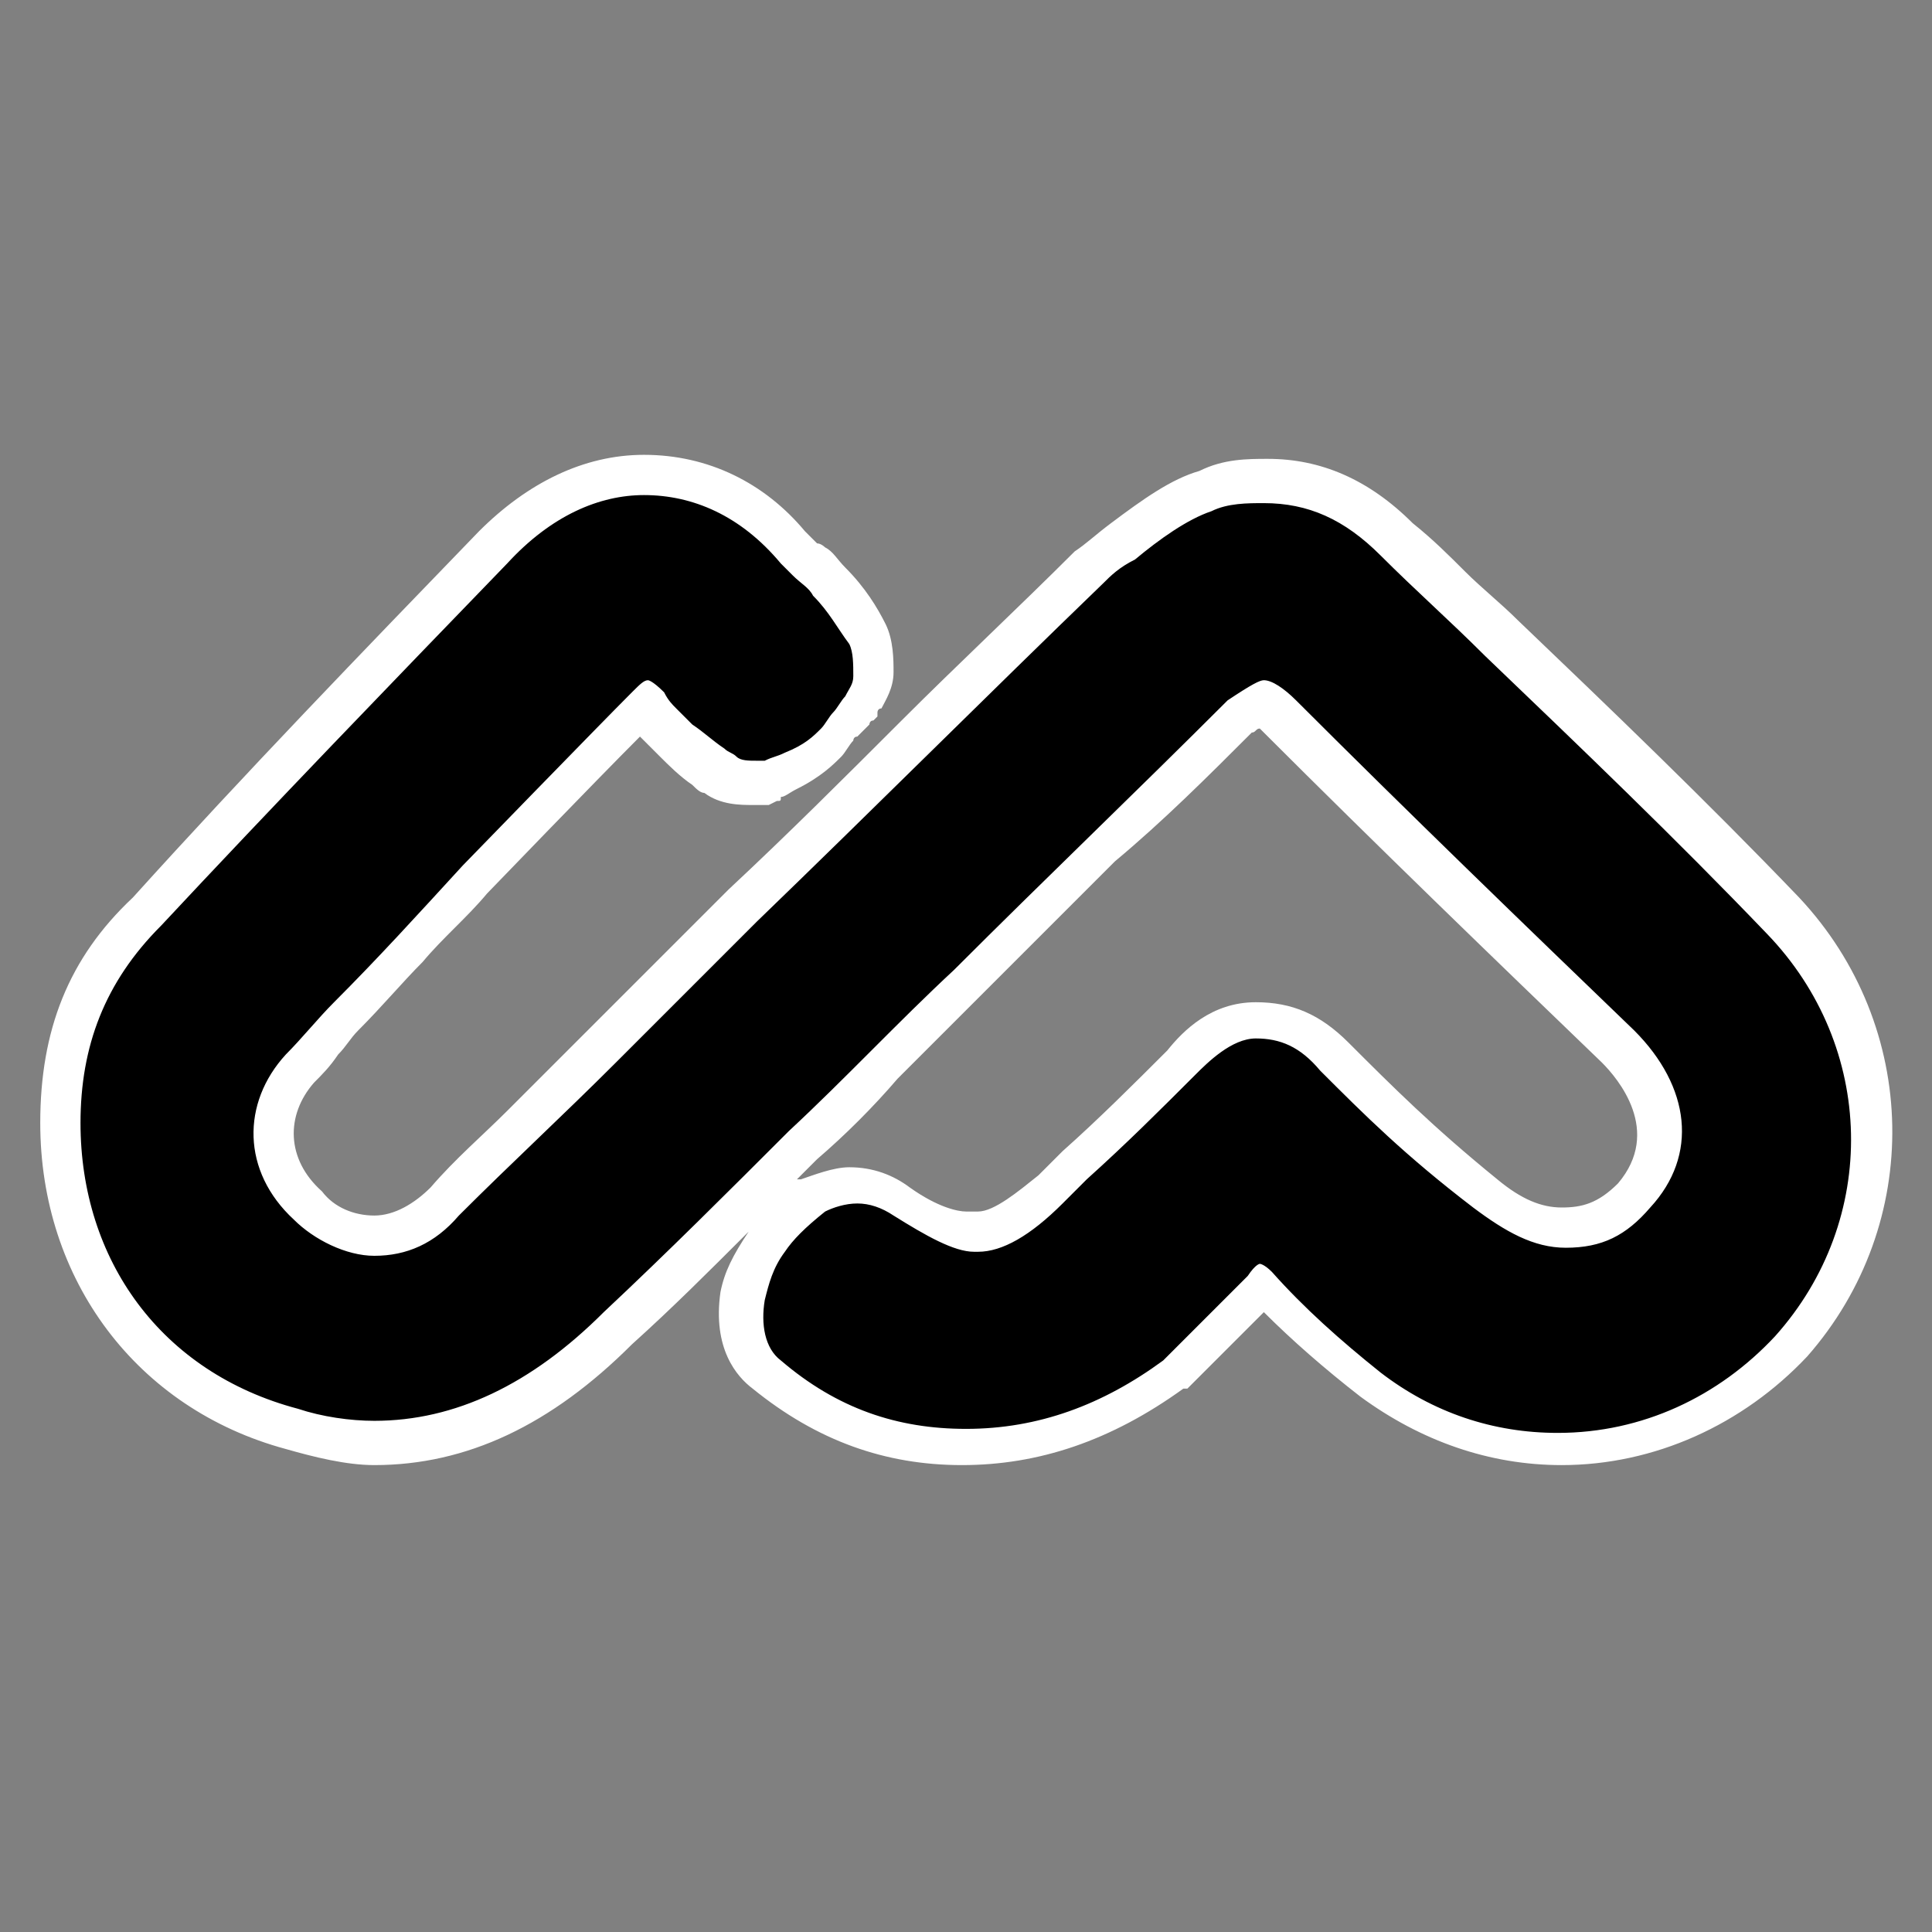<?xml version="1.0" encoding="utf-8"?>
<!-- Generator: Adobe Illustrator 25.4.0, SVG Export Plug-In . SVG Version: 6.00 Build 0)  -->
<svg version="1.1" id="Layer_1" xmlns="http://www.w3.org/2000/svg" xmlns:xlink="http://www.w3.org/1999/xlink" x="0px" y="0px"
	 viewBox="0 0 48 48" style="enable-background:new 0 0 48 48;" xml:space="preserve">
<rect x="0" y="0" width="48" height="48" fill="#808080" stroke="none"/>
<style type="text/css">
	.st0{fill:#FFFFFF;}
</style>
<g>
	<g>
		<path d="M38.7,36c-1.7,0-3.3-0.6-4.7-1.6c-1.1-0.8-2-1.7-2.7-2.4l-1.1,1.1l-1,1c-1.8,1.3-3.5,1.9-5.3,1.9c-1.9,0-3.5-0.6-4.9-1.8
			c-0.4-0.3-0.8-0.9-0.6-2c0.1-0.5,0.2-0.9,0.6-1.4c0.2-0.3,0.6-0.7,1.1-1.1c0.3-0.2,0.7-0.3,1.1-0.3c0.5,0,0.9,0.2,1.2,0.5
			c0.6,0.4,1.3,0.7,1.7,0.7h0.1c0.4,0,0.9-0.3,1.8-1.1l0.6-0.6c1-0.9,1.8-1.7,2.7-2.6c0.4-0.4,1-1,1.9-1c0.8,0,1.3,0.3,2,0.9
			c1,1,2.1,2.1,3.7,3.4c0.7,0.6,1.3,0.9,1.9,0.9c0.7,0,1.2-0.2,1.8-0.8c1-1,0.8-2.5-0.4-3.7c-2.7-2.6-5.6-5.4-8.4-8.2
			c-0.2-0.2-0.3-0.3-0.4-0.4c-0.1,0-0.2,0.2-0.5,0.4c-1.1,1.1-2.2,2.2-3.3,3.3c-1.1,1.1-2.3,2.2-3.4,3.3c-0.7,0.7-1.4,1.3-2,2
			c-0.7,0.7-1.4,1.4-2.1,2c-1.5,1.5-3,3-4.6,4.5c-1.9,1.9-3.9,2.8-6,2.8c-0.7,0-1.4-0.1-2.1-0.3c-3.5-0.9-5.7-3.9-5.7-7.6
			c0-2.1,0.7-3.8,2.2-5.3c2.8-3,5.7-6,8.6-9c1.2-1.2,2.5-1.8,3.8-1.8c1.4,0,2.7,0.7,3.8,1.9l0.3,0.3c0.1,0.1,0.1,0.1,0.2,0.2
			c0.1,0.1,0.3,0.2,0.4,0.4c0.5,0.5,0.7,0.8,0.9,1.3c0.2,0.3,0.2,0.7,0.2,1c0,0.3-0.1,0.5-0.2,0.6l-0.1,0.2l-0.1,0.1
			c0,0-0.1,0.1-0.1,0.1c-0.1,0.1-0.2,0.2-0.2,0.3c0,0-0.1,0.1-0.1,0.1c-0.1,0.1-0.2,0.2-0.2,0.3c-0.2,0.2-0.5,0.5-1,0.7
			c-0.1,0.1-0.2,0.1-0.3,0.1c-0.1,0-0.1,0-0.2,0.1l-0.1,0.1h-0.3c-0.3,0-0.6,0-0.9-0.3c-0.1,0-0.2-0.1-0.3-0.2
			c-0.3-0.2-0.5-0.4-0.8-0.6L16.4,18c-0.1-0.1-0.2-0.2-0.4-0.5c0,0,0,0,0,0c0,0,0,0-0.1,0.1c-0.8,0.8-4.2,4.3-4.2,4.3
			c-0.5,0.6-1.1,1.1-1.6,1.7c-0.5,0.6-1.1,1.1-1.6,1.7C8.3,25.5,8.2,25.7,8,26c-0.2,0.2-0.4,0.4-0.6,0.7c-0.9,1-0.8,2.4,0.2,3.4
			c0.5,0.5,1.1,0.7,1.7,0.7c0.6,0,1.3-0.3,1.8-0.8c0.7-0.7,1.3-1.3,2-1.9c0.6-0.6,1.3-1.2,1.9-1.9l3.5-3.5c1.5-1.4,2.9-2.8,4.3-4.2
			c1.4-1.4,2.9-2.8,4.3-4.2c0.2-0.2,0.5-0.5,0.8-0.7c0.7-0.6,1.4-1,2.1-1.2c0.5-0.2,1-0.2,1.4-0.2c1.2,0,2.3,0.5,3.3,1.4
			c0.4,0.4,0.9,0.8,1.3,1.2c0.4,0.4,0.9,0.8,1.3,1.2c2.3,2.2,4.7,4.5,7,6.9c2.9,3,3,7.6,0.2,10.7C43,35.1,40.9,36,38.7,36z"/>
		<path class="st0" d="M16,12.3c1.2,0,2.4,0.5,3.4,1.7l0.3,0.3c0.2,0.2,0.4,0.3,0.5,0.5c0.4,0.4,0.6,0.8,0.9,1.2
			c0.1,0.2,0.1,0.5,0.1,0.8c0,0.2-0.1,0.3-0.2,0.5c-0.1,0.1-0.2,0.3-0.3,0.4c-0.1,0.1-0.2,0.3-0.3,0.4c-0.2,0.2-0.4,0.4-0.9,0.6
			c-0.2,0.1-0.3,0.1-0.5,0.2c-0.1,0-0.1,0-0.2,0c-0.2,0-0.4,0-0.5-0.1c-0.1-0.1-0.2-0.1-0.3-0.2c-0.3-0.2-0.5-0.4-0.8-0.6
			c-0.1-0.1-0.4-0.4-0.4-0.4c-0.1-0.1-0.2-0.2-0.3-0.4c-0.3-0.3-0.4-0.3-0.4-0.3c-0.1,0-0.2,0.1-0.4,0.3c-0.8,0.8-4.2,4.3-4.2,4.3
			c-1.1,1.2-2.1,2.3-3.2,3.4c-0.4,0.4-0.8,0.9-1.2,1.3c-1.1,1.2-1.1,2.9,0.2,4.1c0.5,0.5,1.3,0.9,2,0.9c0.8,0,1.5-0.3,2.1-1
			c1.3-1.3,2.6-2.5,3.9-3.8l3.5-3.5c2.9-2.8,5.7-5.6,8.6-8.4c0.2-0.2,0.4-0.4,0.8-0.6c0.6-0.5,1.3-1,1.9-1.2
			c0.4-0.2,0.9-0.2,1.3-0.2c1.1,0,2,0.4,2.9,1.3s1.7,1.6,2.6,2.5c2.4,2.3,4.7,4.5,7,6.9c2.7,2.8,2.8,7.1,0.2,10
			c-1.4,1.5-3.3,2.4-5.4,2.4c-1.6,0-3.1-0.5-4.4-1.5c-1-0.8-1.9-1.6-2.7-2.5c-0.2-0.2-0.3-0.2-0.3-0.2s-0.1,0-0.3,0.3
			c-0.8,0.8-1.5,1.5-2.1,2.1c-1.5,1.1-3.1,1.7-4.9,1.7c-1.7,0-3.2-0.5-4.6-1.7c-0.4-0.3-0.5-0.9-0.4-1.5c0.1-0.4,0.2-0.8,0.5-1.2
			c0.2-0.3,0.5-0.6,1-1c0.2-0.1,0.5-0.2,0.8-0.2c0.3,0,0.6,0.1,0.9,0.3c0.8,0.5,1.5,0.9,2,0.9h0.1c0.6,0,1.3-0.4,2.1-1.2l0.6-0.6
			c1-0.9,1.8-1.7,2.7-2.6c0.3-0.3,0.9-0.9,1.5-0.9c0.6,0,1.1,0.2,1.6,0.8c1.1,1.1,2.1,2.1,3.8,3.4c0.8,0.6,1.5,1,2.3,1
			c0.9,0,1.5-0.3,2.1-1c1.2-1.3,1-3-0.4-4.4c-2.7-2.6-5.6-5.4-8.4-8.2c-0.3-0.3-0.6-0.5-0.8-0.5c-0.1,0-0.3,0.1-0.9,0.5
			c-2.3,2.3-4.5,4.4-6.8,6.7c-1.4,1.3-2.7,2.7-4.1,4c-1.5,1.5-3,3-4.6,4.5c-1.8,1.8-3.7,2.7-5.7,2.7c-0.6,0-1.3-0.1-1.9-0.3
			C4,34.1,2,31.3,2,27.9c0-1.9,0.6-3.5,2-4.9c2.8-3,5.7-6,8.6-9C13.7,12.8,14.9,12.3,16,12.3 M16,11.3c-1.5,0-2.9,0.7-4.1,1.9
			c-2.9,3-5.8,6-8.6,9.1C1.7,23.8,1,25.6,1,27.9c0,3.9,2.4,7.1,6.1,8.1c0.7,0.2,1.5,0.4,2.2,0.4c2.3,0,4.4-1,6.4-3
			c1-0.9,1.9-1.8,2.9-2.8c-0.4,0.6-0.6,1-0.7,1.5l0,0l0,0c-0.2,1.4,0.4,2.1,0.8,2.4c1.6,1.3,3.3,1.9,5.2,1.9c1.9,0,3.7-0.6,5.5-1.9
			l0.1,0l0.1-0.1l1.8-1.8c0.7,0.7,1.5,1.4,2.4,2.1c1.5,1.1,3.2,1.7,5,1.7c2.3,0,4.5-1,6.1-2.7c2.9-3.3,2.8-8.2-0.2-11.4
			c-2.3-2.4-4.7-4.7-7-6.9c-0.4-0.4-0.9-0.8-1.3-1.2c-0.4-0.4-0.8-0.8-1.3-1.2c-1.1-1.1-2.3-1.6-3.6-1.6c-0.5,0-1.1,0-1.7,0.3
			c-0.7,0.2-1.4,0.7-2.2,1.3c-0.4,0.3-0.6,0.5-0.9,0.7c-1.4,1.4-2.9,2.8-4.3,4.2c-1.4,1.4-2.8,2.8-4.3,4.2l-3.6,3.6
			c-0.6,0.6-1.3,1.3-1.9,1.9c-0.6,0.6-1.3,1.2-1.9,1.9c-0.4,0.4-0.9,0.7-1.4,0.7c-0.5,0-1-0.2-1.3-0.6c-0.9-0.8-0.9-1.9-0.2-2.7
			c0.2-0.2,0.4-0.4,0.6-0.7c0.2-0.2,0.3-0.4,0.5-0.6c0.6-0.6,1.1-1.2,1.6-1.7c0.5-0.6,1.1-1.1,1.6-1.7c0,0,2.7-2.8,3.8-3.9
			c0,0,0.1,0.1,0.1,0.1l0.4,0.4c0.2,0.2,0.5,0.5,0.8,0.7c0.1,0.1,0.2,0.2,0.3,0.2c0.4,0.3,0.9,0.3,1.2,0.3h0.2h0.2l0.2-0.1
			c0.1,0,0.1,0,0.1-0.1c0.1,0,0.2-0.1,0.4-0.2c0.6-0.3,0.9-0.6,1.1-0.8c0.1-0.1,0.2-0.3,0.3-0.4c0,0,0-0.1,0.1-0.1
			c0.1-0.1,0.2-0.2,0.3-0.3c0,0,0-0.1,0.1-0.1l0.1-0.1l0-0.1c0,0,0-0.1,0.1-0.1c0.1-0.2,0.3-0.5,0.3-0.9c0-0.3,0-0.8-0.2-1.2
			c-0.2-0.4-0.5-0.9-1-1.4c-0.2-0.2-0.3-0.4-0.5-0.5c0,0-0.1-0.1-0.2-0.1l-0.3-0.3C19,12,17.6,11.3,16,11.3L16,11.3z M31.1,18.2
			c0.1,0,0.1-0.1,0.2-0.1c0,0,0.1,0.1,0.1,0.1c2.8,2.8,5.7,5.6,8.4,8.2c0.4,0.4,1.5,1.7,0.4,3c-0.5,0.5-0.9,0.6-1.4,0.6
			c-0.5,0-1-0.2-1.6-0.7c-1.6-1.3-2.6-2.3-3.7-3.4c-0.7-0.7-1.4-1-2.3-1c-1.1,0-1.8,0.7-2.2,1.2c-0.8,0.8-1.7,1.7-2.6,2.5l0,0l0,0
			l-0.6,0.6c-0.5,0.4-1.1,0.9-1.5,0.9H24c-0.2,0-0.7-0.1-1.4-0.6c-0.4-0.3-0.9-0.5-1.5-0.5c-0.4,0-0.9,0.2-1.2,0.3l-0.1,0
			c0.2-0.2,0.3-0.3,0.5-0.5c0.7-0.6,1.4-1.3,2-2c0.7-0.7,1.3-1.3,2-2c1.2-1.2,2.3-2.3,3.4-3.4C28.9,20.4,30,19.3,31.1,18.2
			L31.1,18.2z"/>
	</g>
</g>
</svg>
